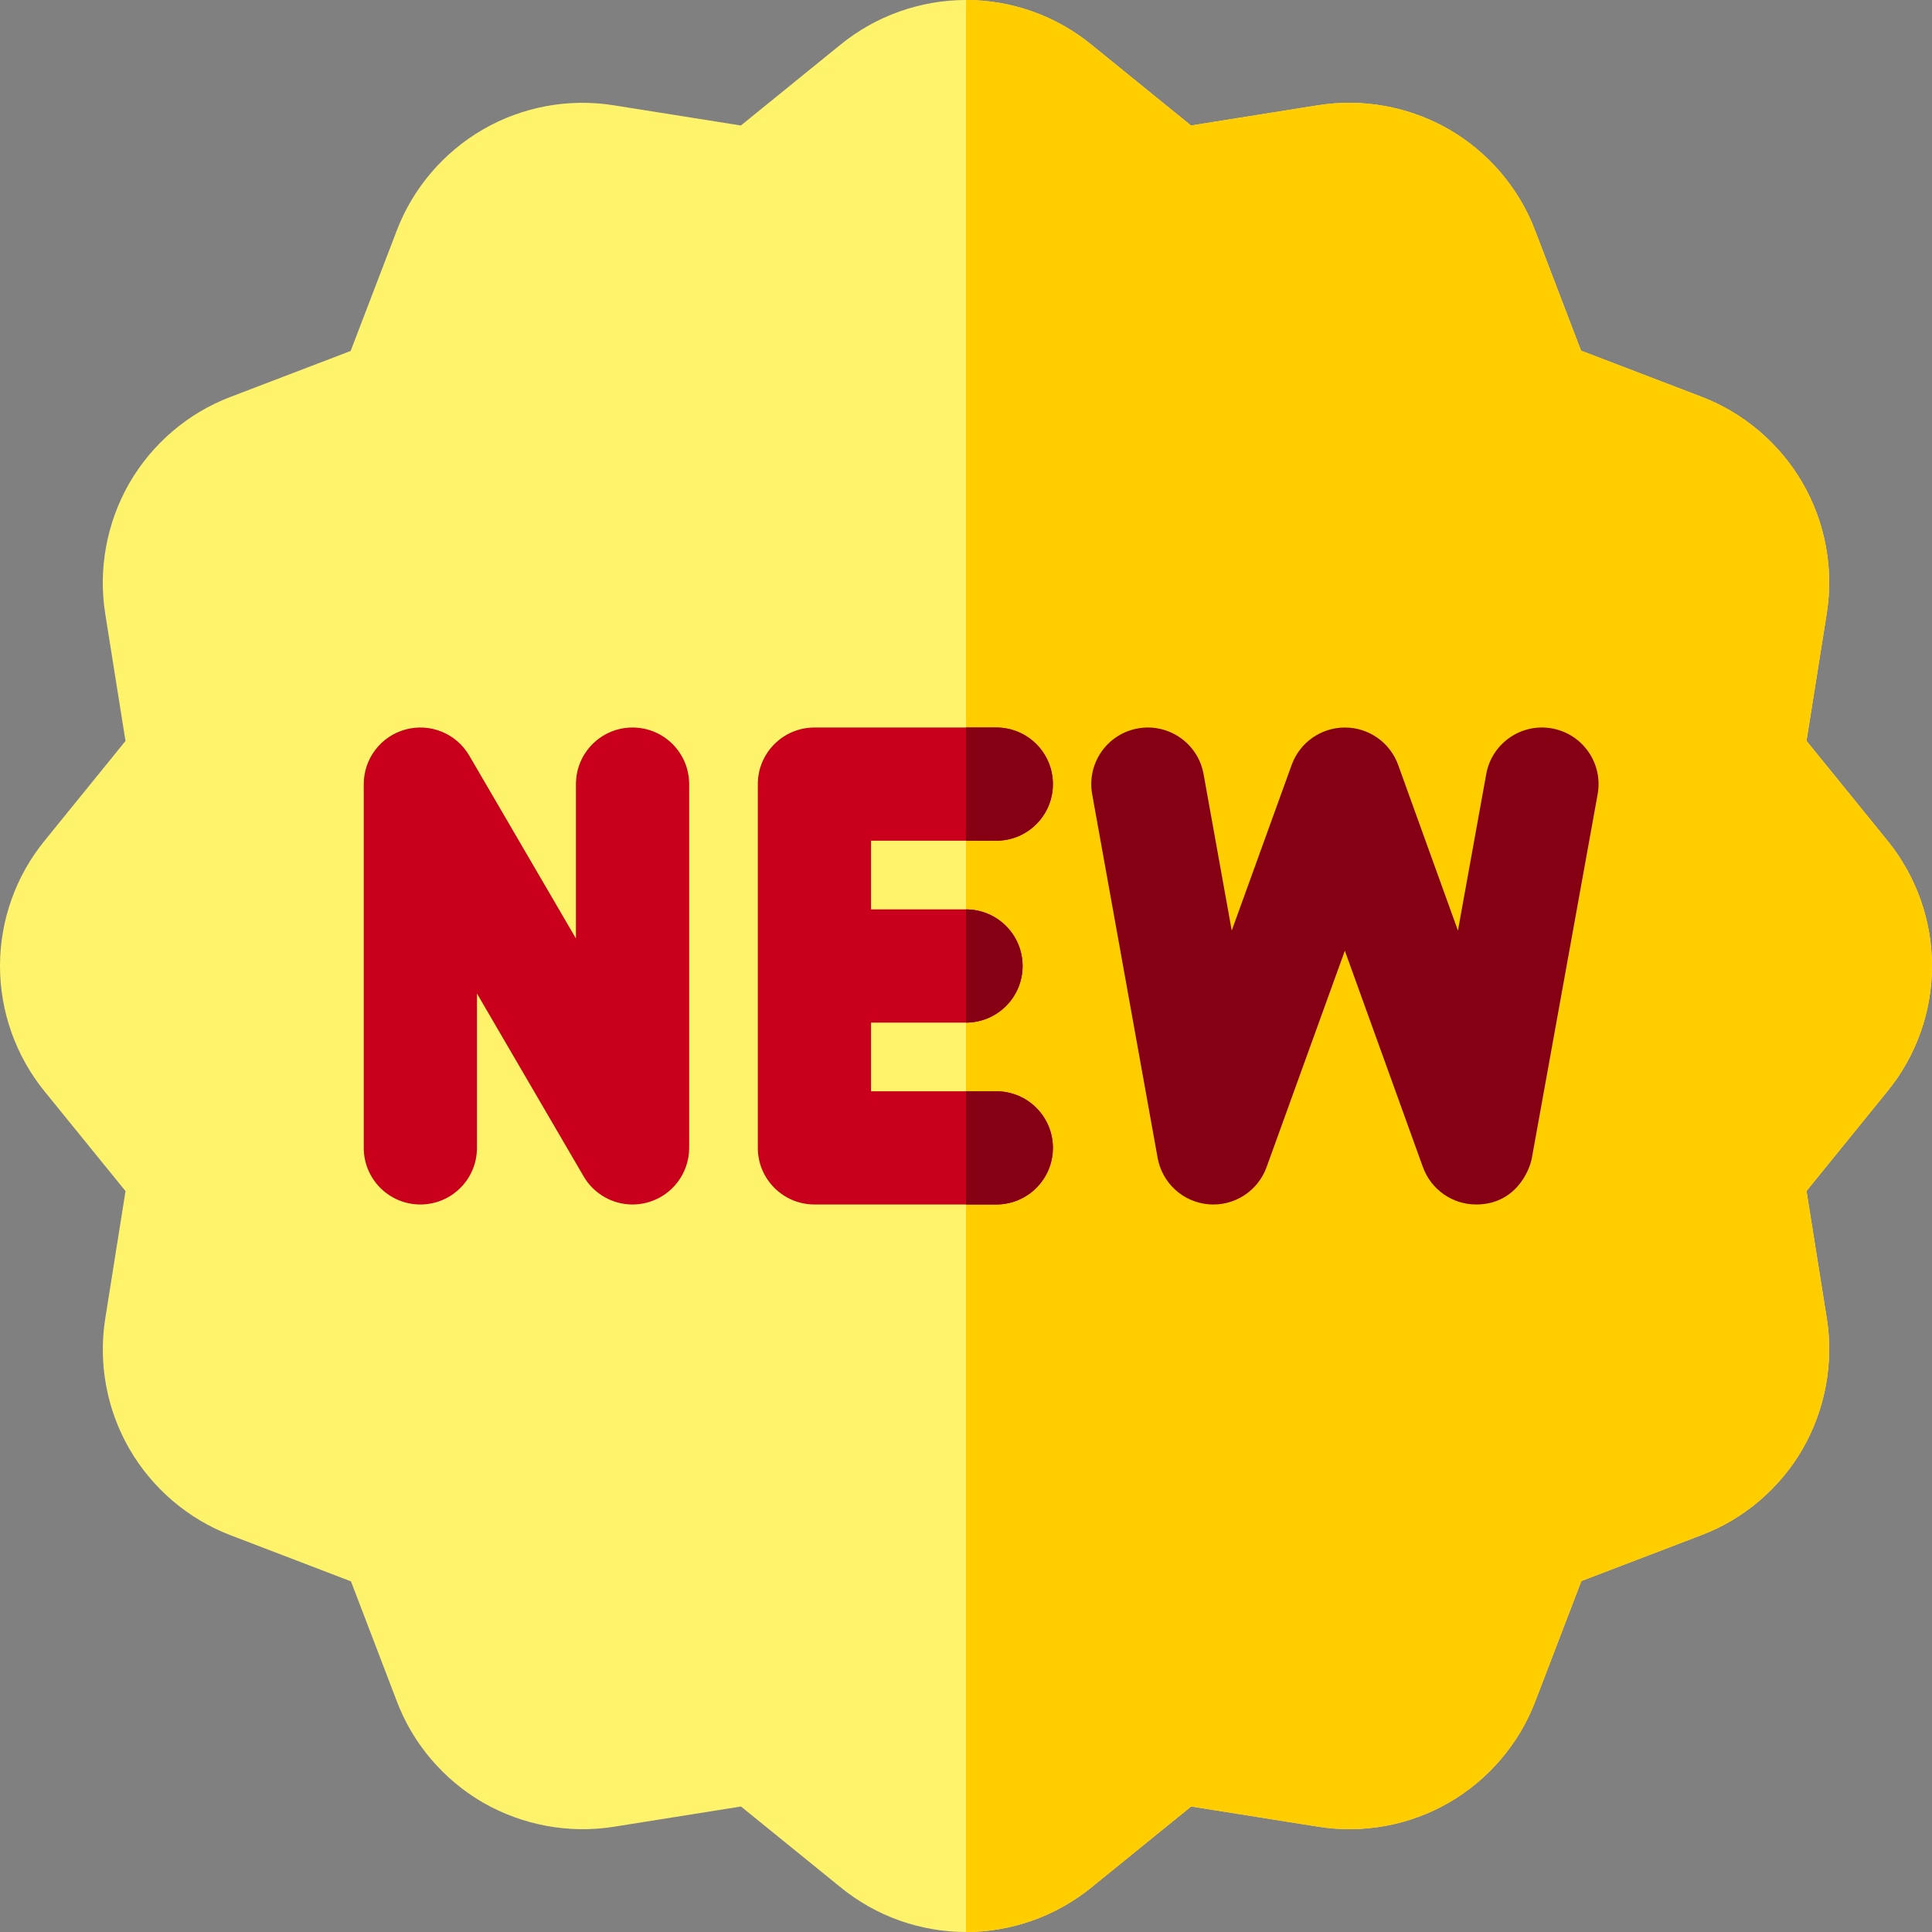 <svg height="512pt" viewBox="0 0 512 512" width="512pt" xmlns="http://www.w3.org/2000/svg">
    <rect x="0" y="0" width="512" height="512" fill="#808080" stroke="none"/>
    <path d="m512 256c0-12.062-4.191-23.859-11.789-33.203l-21.473-26.457 5.355-33.691c1.91-11.922-.367-24.234-6.41-34.668-6.051-10.449-15.582-18.566-26.812-22.848l-31.883-12.211-12.148-31.77c-4.254-11.254-12.359-20.789-22.887-26.883-10.484-6.004-22.789-8.27-34.637-6.379l-33.684 5.367-26.441-21.449c-9.32-7.617-21.105-11.809-33.191-11.809-12.062 0-23.859 4.191-33.203 11.789l-26.457 21.473-33.691-5.355c-11.922-1.91-24.234.367-34.668 6.41-10.449 6.051-18.566 15.582-22.848 26.812l-12.211 31.883-31.77 12.148c-11.254 4.254-20.789 12.359-26.883 22.887-6.004 10.484-8.27 22.789-6.379 34.637l5.367 33.684-21.449 26.441c-7.617 9.32-11.809 21.105-11.809 33.191 0 12.062 4.191 23.859 11.789 33.203l21.473 26.457-5.355 33.691c-1.91 11.922.367 24.234 6.41 34.668 6.051 10.449 15.582 18.566 26.812 22.848l31.883 12.211 12.148 31.77c4.254 11.254 12.359 20.789 22.887 26.883 10.484 6.004 22.789 8.27 34.637 6.379l33.684-5.367 26.441 21.449c9.32 7.617 21.105 11.809 33.191 11.809 12.062 0 23.859-4.191 33.203-11.789l26.457-21.473 33.691 5.355c11.922 1.91 24.234-.367 34.668-6.41 10.449-6.051 18.566-15.582 22.848-26.812l12.211-31.883 31.77-12.148c11.254-4.254 20.789-12.359 26.883-22.887 6.004-10.484 8.27-22.789 6.379-34.637l-5.367-33.684 21.449-26.441c7.617-9.32 11.809-21.105 11.809-33.191zm0 0"
          fill="#fff36c"/>
    <path d="m512 256c0-12.059-4.191-23.859-11.789-33.211l-21.473-26.449 5.363-33.691c1.898-11.918-.371-24.227-6.41-34.668-6.062-10.449-15.59-18.57-26.82-22.852l-31.883-12.207-12.148-31.773c-4.262-11.25-12.359-20.789-22.891-26.879-10.48-6-22.777-8.27-34.629-6.379l-33.691 5.371-26.438-21.453c-9.32-7.617-21.102-11.809-33.191-11.809v512c12.059 0 23.859-4.191 33.211-11.789l26.449-21.473 33.691 5.363c11.918 1.898 24.227-.371 34.668-6.41 10.449-6.062 18.57-15.59 22.852-26.82l12.207-31.883 31.773-12.148c11.25-4.262 20.789-12.359 26.879-22.891 6-10.48 8.27-22.777 6.379-34.629l-5.371-33.691 21.453-26.438c7.617-9.32 11.809-21.102 11.809-33.191zm0 0"
          fill="#ffcd00"/>
    <path d="m167.633 319.203c-5.238 0-10.219-2.754-12.957-7.445l-28.277-48.473v40.914c0 8.285-6.715 15-15 15-8.281 0-15-6.715-15-15v-96.398c0-6.777 4.547-12.711 11.086-14.48 6.543-1.77 13.457 1.066 16.871 6.922l28.277 48.477v-40.918c0-8.285 6.715-15 15-15 8.285 0 15 6.715 15 15v96.398c0 6.777-4.543 12.711-11.086 14.48-1.301.352-2.613.523-3.914.523zm0 0"
          fill="#c9001c"/>
    <path d="m264.031 289.199h-33.199v-18.199h25.168c8.285 0 15-6.715 15-15s-6.715-15-15-15h-25.168v-18.199h33.199c8.285 0 15-6.715 15-15 0-8.285-6.715-15-15-15h-48.199c-8.281 0-15 6.715-15 15v96.398c0 8.285 6.719 15 15 15h48.199c8.285 0 15-6.715 15-15 0-8.285-6.715-15-15-15zm0 0"
          fill="#c9001c"/>
    <g fill="#850012">
        <path d="m391.191 319.199c-6.27 0-11.941-3.926-14.102-9.91l-20.691-57.34-20.742 57.352c-2.309 6.383-8.602 10.422-15.371 9.848-6.762-.574-12.293-5.613-13.496-12.289l-17.352-96.402c-1.469-8.152 3.953-15.953 12.105-17.418 8.148-1.469 15.949 3.949 17.418 12.105l7.465 41.469 15.887-43.914c2.148-5.941 7.789-9.898 14.102-9.898h.008c6.32 0 11.961 3.965 14.105 9.91l15.844 43.906 7.5-41.484c1.477-8.152 9.281-13.566 17.434-12.094 8.148 1.477 13.562 9.277 12.09 17.43l-17.434 96.402c-.645 3.562-4.473 12.328-14.77 12.328zm0 0"/>
        <path d="m271 256c0-8.285-6.715-15-15-15v30c8.285 0 15-6.715 15-15zm0 0"/>
        <path d="m256 222.801h8.031c8.285 0 15-6.715 15-15 0-8.285-6.715-15-15-15h-8.031zm0 0"/>
        <path d="m279.031 304.199c0-8.285-6.715-15-15-15h-8.031v30h8.031c8.285 0 15-6.715 15-15zm0 0"/>
    </g>
</svg>
